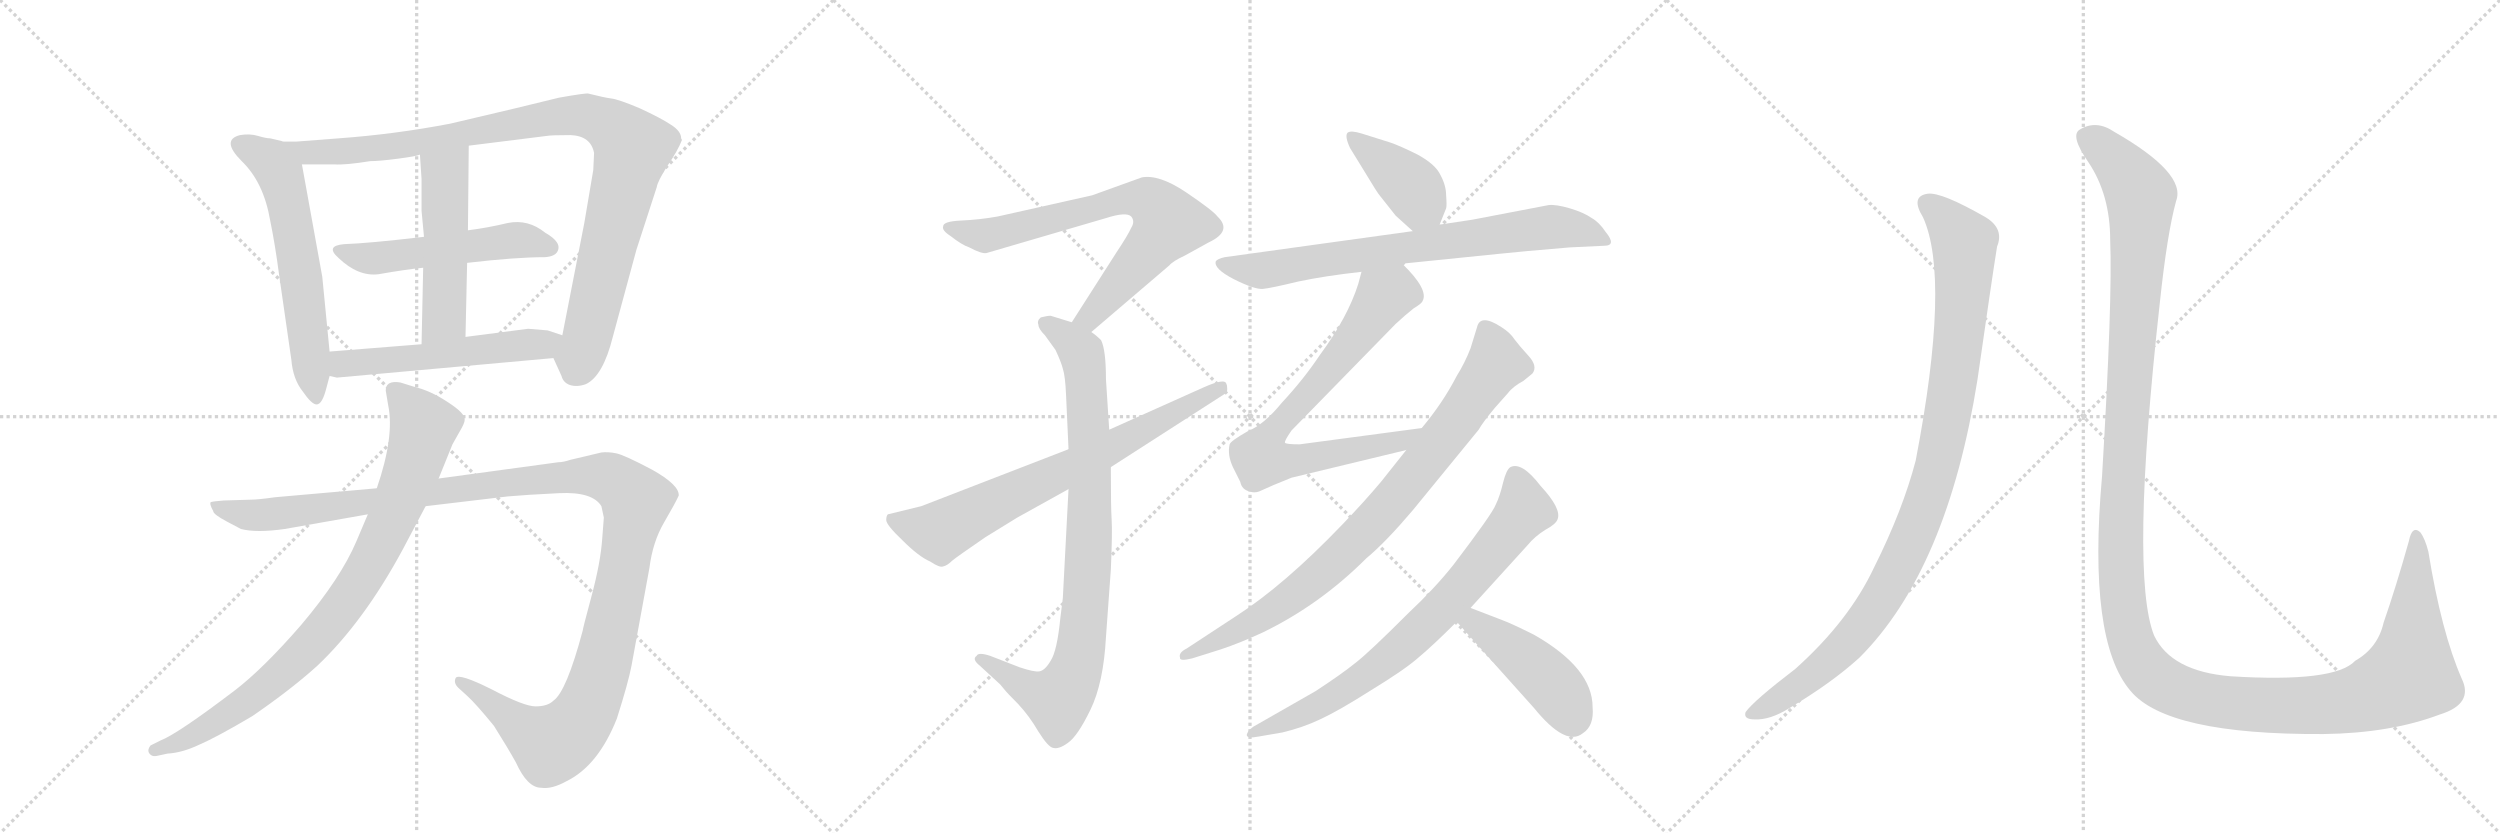 <svg version="1.1" viewBox="0 0 3072 1024" xmlns="http://www.w3.org/2000/svg">
  <g stroke="lightgray" stroke-dasharray="1,1" stroke-width="1" transform="scale(4, 4)">
    <line x1="0" y1="0" x2="256" y2="256"></line>
    <line x1="256" y1="0" x2="0" y2="256"></line>
    <line x1="128" y1="0" x2="128" y2="256"></line>
    <line x1="0" y1="128" x2="256" y2="128"></line>
    <line x1="256" y1="0" x2="512" y2="256"></line>
    <line x1="512" y1="0" x2="256" y2="256"></line>
    <line x1="384" y1="0" x2="384" y2="256"></line>
    <line x1="256" y1="128" x2="512" y2="128"></line>
    <line x1="512" y1="0" x2="768" y2="256"></line>
    <line x1="768" y1="0" x2="512" y2="256"></line>
    <line x1="640" y1="0" x2="640" y2="256"></line>
    <line x1="512" y1="128" x2="768" y2="128"></line>
  </g>
<g transform="scale(1, -1) translate(0, -850)">
   <style type="text/css">
    @keyframes keyframes0 {
      from {
       stroke: black;
       stroke-dashoffset: 599;
       stroke-width: 128;
       }
       66% {
       animation-timing-function: step-end;
       stroke: black;
       stroke-dashoffset: 0;
       stroke-width: 128;
       }
       to {
       stroke: black;
       stroke-width: 1024;
       }
       }
       #make-me-a-hanzi-animation-0 {
         animation: keyframes0 0.737s both;
         animation-delay: 0s;
         animation-timing-function: linear;
       }
    @keyframes keyframes1 {
      from {
       stroke: black;
       stroke-dashoffset: 987;
       stroke-width: 128;
       }
       76% {
       animation-timing-function: step-end;
       stroke: black;
       stroke-dashoffset: 0;
       stroke-width: 128;
       }
       to {
       stroke: black;
       stroke-width: 1024;
       }
       }
       #make-me-a-hanzi-animation-1 {
         animation: keyframes1 1.053s both;
         animation-delay: 0.737s;
         animation-timing-function: linear;
       }
    @keyframes keyframes2 {
      from {
       stroke: black;
       stroke-dashoffset: 518;
       stroke-width: 128;
       }
       63% {
       animation-timing-function: step-end;
       stroke: black;
       stroke-dashoffset: 0;
       stroke-width: 128;
       }
       to {
       stroke: black;
       stroke-width: 1024;
       }
       }
       #make-me-a-hanzi-animation-2 {
         animation: keyframes2 0.672s both;
         animation-delay: 1.791s;
         animation-timing-function: linear;
       }
    @keyframes keyframes3 {
      from {
       stroke: black;
       stroke-dashoffset: 501;
       stroke-width: 128;
       }
       62% {
       animation-timing-function: step-end;
       stroke: black;
       stroke-dashoffset: 0;
       stroke-width: 128;
       }
       to {
       stroke: black;
       stroke-width: 1024;
       }
       }
       #make-me-a-hanzi-animation-3 {
         animation: keyframes3 0.658s both;
         animation-delay: 2.462s;
         animation-timing-function: linear;
       }
    @keyframes keyframes4 {
      from {
       stroke: black;
       stroke-dashoffset: 533;
       stroke-width: 128;
       }
       63% {
       animation-timing-function: step-end;
       stroke: black;
       stroke-dashoffset: 0;
       stroke-width: 128;
       }
       to {
       stroke: black;
       stroke-width: 1024;
       }
       }
       #make-me-a-hanzi-animation-4 {
         animation: keyframes4 0.684s both;
         animation-delay: 3.12s;
         animation-timing-function: linear;
       }
    @keyframes keyframes5 {
      from {
       stroke: black;
       stroke-dashoffset: 1254;
       stroke-width: 128;
       }
       80% {
       animation-timing-function: step-end;
       stroke: black;
       stroke-dashoffset: 0;
       stroke-width: 128;
       }
       to {
       stroke: black;
       stroke-width: 1024;
       }
       }
       #make-me-a-hanzi-animation-5 {
         animation: keyframes5 1.271s both;
         animation-delay: 3.804s;
         animation-timing-function: linear;
       }
    @keyframes keyframes6 {
      from {
       stroke: black;
       stroke-dashoffset: 851;
       stroke-width: 128;
       }
       73% {
       animation-timing-function: step-end;
       stroke: black;
       stroke-dashoffset: 0;
       stroke-width: 128;
       }
       to {
       stroke: black;
       stroke-width: 1024;
       }
       }
       #make-me-a-hanzi-animation-6 {
         animation: keyframes6 0.943s both;
         animation-delay: 5.074s;
         animation-timing-function: linear;
       }
    @keyframes keyframes7 {
      from {
       stroke: black;
       stroke-dashoffset: 705;
       stroke-width: 128;
       }
       70% {
       animation-timing-function: step-end;
       stroke: black;
       stroke-dashoffset: 0;
       stroke-width: 128;
       }
       to {
       stroke: black;
       stroke-width: 1024;
       }
       }
       #make-me-a-hanzi-animation-7 {
         animation: keyframes7 0.824s both;
         animation-delay: 6.017s;
         animation-timing-function: linear;
       }
    @keyframes keyframes8 {
      from {
       stroke: black;
       stroke-dashoffset: 853;
       stroke-width: 128;
       }
       74% {
       animation-timing-function: step-end;
       stroke: black;
       stroke-dashoffset: 0;
       stroke-width: 128;
       }
       to {
       stroke: black;
       stroke-width: 1024;
       }
       }
       #make-me-a-hanzi-animation-8 {
         animation: keyframes8 0.944s both;
         animation-delay: 6.84s;
         animation-timing-function: linear;
       }
    @keyframes keyframes9 {
      from {
       stroke: black;
       stroke-dashoffset: 703;
       stroke-width: 128;
       }
       70% {
       animation-timing-function: step-end;
       stroke: black;
       stroke-dashoffset: 0;
       stroke-width: 128;
       }
       to {
       stroke: black;
       stroke-width: 1024;
       }
       }
       #make-me-a-hanzi-animation-9 {
         animation: keyframes9 0.822s both;
         animation-delay: 7.785s;
         animation-timing-function: linear;
       }
    @keyframes keyframes10 {
      from {
       stroke: black;
       stroke-dashoffset: 399;
       stroke-width: 128;
       }
       56% {
       animation-timing-function: step-end;
       stroke: black;
       stroke-dashoffset: 0;
       stroke-width: 128;
       }
       to {
       stroke: black;
       stroke-width: 1024;
       }
       }
       #make-me-a-hanzi-animation-10 {
         animation: keyframes10 0.575s both;
         animation-delay: 8.607s;
         animation-timing-function: linear;
       }
    @keyframes keyframes11 {
      from {
       stroke: black;
       stroke-dashoffset: 733;
       stroke-width: 128;
       }
       70% {
       animation-timing-function: step-end;
       stroke: black;
       stroke-dashoffset: 0;
       stroke-width: 128;
       }
       to {
       stroke: black;
       stroke-width: 1024;
       }
       }
       #make-me-a-hanzi-animation-11 {
         animation: keyframes11 0.847s both;
         animation-delay: 9.181s;
         animation-timing-function: linear;
       }
    @keyframes keyframes12 {
      from {
       stroke: black;
       stroke-dashoffset: 739;
       stroke-width: 128;
       }
       71% {
       animation-timing-function: step-end;
       stroke: black;
       stroke-dashoffset: 0;
       stroke-width: 128;
       }
       to {
       stroke: black;
       stroke-width: 1024;
       }
       }
       #make-me-a-hanzi-animation-12 {
         animation: keyframes12 0.851s both;
         animation-delay: 10.028s;
         animation-timing-function: linear;
       }
    @keyframes keyframes13 {
      from {
       stroke: black;
       stroke-dashoffset: 824;
       stroke-width: 128;
       }
       73% {
       animation-timing-function: step-end;
       stroke: black;
       stroke-dashoffset: 0;
       stroke-width: 128;
       }
       to {
       stroke: black;
       stroke-width: 1024;
       }
       }
       #make-me-a-hanzi-animation-13 {
         animation: keyframes13 0.921s both;
         animation-delay: 10.879s;
         animation-timing-function: linear;
       }
    @keyframes keyframes14 {
      from {
       stroke: black;
       stroke-dashoffset: 740;
       stroke-width: 128;
       }
       71% {
       animation-timing-function: step-end;
       stroke: black;
       stroke-dashoffset: 0;
       stroke-width: 128;
       }
       to {
       stroke: black;
       stroke-width: 1024;
       }
       }
       #make-me-a-hanzi-animation-14 {
         animation: keyframes14 0.852s both;
         animation-delay: 11.8s;
         animation-timing-function: linear;
       }
    @keyframes keyframes15 {
      from {
       stroke: black;
       stroke-dashoffset: 442;
       stroke-width: 128;
       }
       59% {
       animation-timing-function: step-end;
       stroke: black;
       stroke-dashoffset: 0;
       stroke-width: 128;
       }
       to {
       stroke: black;
       stroke-width: 1024;
       }
       }
       #make-me-a-hanzi-animation-15 {
         animation: keyframes15 0.61s both;
         animation-delay: 12.652s;
         animation-timing-function: linear;
       }
    @keyframes keyframes16 {
      from {
       stroke: black;
       stroke-dashoffset: 988;
       stroke-width: 128;
       }
       76% {
       animation-timing-function: step-end;
       stroke: black;
       stroke-dashoffset: 0;
       stroke-width: 128;
       }
       to {
       stroke: black;
       stroke-width: 1024;
       }
       }
       #make-me-a-hanzi-animation-16 {
         animation: keyframes16 1.054s both;
         animation-delay: 13.262s;
         animation-timing-function: linear;
       }
    @keyframes keyframes17 {
      from {
       stroke: black;
       stroke-dashoffset: 1451;
       stroke-width: 128;
       }
       83% {
       animation-timing-function: step-end;
       stroke: black;
       stroke-dashoffset: 0;
       stroke-width: 128;
       }
       to {
       stroke: black;
       stroke-width: 1024;
       }
       }
       #make-me-a-hanzi-animation-17 {
         animation: keyframes17 1.431s both;
         animation-delay: 14.316s;
         animation-timing-function: linear;
       }
</style>
<path d="M 405 418 L 396 510 L 371 648 C 367 670 367 670 347 676 Q 346 677 345 677 L 332 680 Q 327 680 317 683 Q 307 686 295 684 Q 271 678 297 652 Q 324 626 332 579 Q 338 550 343 512 L 358 408 Q 360 384 372 369 Q 383 353 389 353 Q 396 353 401 373 L 405 388 L 405 418 Z" fill="lightgray"></path> 
<path d="M 371 648 L 411 648 Q 424 647 455 652 Q 466 652 489 655 Q 512 658 516 660 L 576 671 L 672 683 Q 677 684 701 684 Q 726 683 730 662 L 729 641 L 718 576 L 691 438 C 685 409 676 418 680 410 L 690 388 Q 692 380 700 377 Q 709 374 720 378 Q 741 388 753 436 L 782 543 L 807 620 Q 808 627 820 646 Q 833 665 838 678 L 837 680 Q 837 689 824 697 Q 812 705 786 717 Q 760 728 751 729 Q 743 730 723 735 Q 721 736 687 730 Q 643 719 553 698 Q 485 685 416 680 L 364 676 L 347 676 C 317 675 341 648 371 648 Z" fill="lightgray"></path> 
<path d="M 521 559 Q 453 551 423 550 Q 399 548 416 533 Q 440 510 465 513 Q 499 519 520 521 L 574 527 Q 634 534 670 534 Q 682 535 685 541 Q 691 552 670 564 Q 649 581 624 576 Q 599 570 575 567 L 521 559 Z" fill="lightgray"></path> 
<path d="M 518 591 L 521 559 L 520 521 L 518 427 C 517 397 571 406 572 436 L 574 527 L 575 567 L 576 671 C 576 701 514 690 516 660 L 518 630 L 518 591 Z" fill="lightgray"></path> 
<path d="M 518 427 L 405 418 C 375 416 376 395 405 388 L 414 386 L 680 410 C 710 413 719 429 691 438 L 673 444 L 649 446 L 572 436 L 518 427 Z" fill="lightgray"></path> 
<path d="M 686 282 L 539 262 L 463 250 L 338 239 Q 317 236 308 236 L 275 235 Q 262 234 259 233 Q 257 231 262 222 Q 262 218 279 209 L 296 200 Q 315 195 350 200 L 452 218 L 523 228 L 624 240 Q 646 242 687 244 Q 728 246 739 228 L 742 214 L 740 188 Q 738 159 727 118 Q 716 77 716 75 Q 696 0 680 -11 Q 673 -18 658 -18 Q 644 -18 604 3 Q 564 23 560 17 Q 557 11 563 5 L 574 -5 Q 585 -15 607 -42 Q 624 -69 634 -87 Q 648 -118 665 -118 Q 678 -120 696 -110 Q 735 -91 758 -33 Q 772 11 776 32 L 798 152 Q 802 184 816 208 Q 830 232 834 241 Q 835 254 801 273 Q 767 291 757 293 Q 747 295 739 294 L 701 285 Q 692 282 686 282 Z" fill="lightgray"></path> 
<path d="M 539 262 L 556 304 L 565 320 Q 571 330 571 334 Q 572 342 550 356 Q 529 370 508 375 L 492 380 Q 474 383 474 370 L 477 352 Q 485 314 463 250 L 452 218 L 438 185 Q 419 140 370 82 Q 324 29 289 2 Q 218 -52 197 -60 L 185 -66 Q 181 -71 183 -75 Q 186 -80 192 -79 L 206 -76 Q 224 -75 245 -65 Q 266 -56 310 -30 Q 358 3 390 32 Q 447 86 495 175 L 523 228 L 539 262 Z" fill="lightgray"></path> 
<path d="M 1159 572 Q 1157 567 1168 560 Q 1182 549 1191 546 Q 1206 538 1212 539 L 1359 582 Q 1384 590 1390 584 Q 1395 578 1390 570 Q 1386 561 1372 540 L 1317 454 C 1301 429 1318 423 1341 442 L 1437 524 Q 1441 529 1456 536 L 1485 552 Q 1515 566 1496 584 Q 1491 591 1457 614 Q 1424 636 1403 632 L 1342 610 L 1226 584 Q 1204 580 1181 579 Q 1159 578 1159 572 Z" fill="lightgray"></path> 
<path d="M 1317 454 L 1291 462 Q 1287 462 1279 460 Q 1274 456 1276 451 Q 1276 446 1284 438 L 1297 420 Q 1304 405 1306 397 Q 1309 388 1310 364 L 1313 298 L 1313 249 L 1306 115 L 1303 91 Q 1299 50 1291 38 Q 1284 26 1277 25 Q 1271 24 1253 30 L 1217 44 Q 1202 49 1200 44 Q 1194 40 1204 32 L 1229 9 L 1234 3 Q 1237 -1 1251 -15 Q 1265 -30 1276 -49 Q 1288 -68 1294 -69 Q 1301 -71 1312 -63 Q 1324 -55 1340 -22 Q 1356 11 1359 67 L 1365 150 Q 1367 196 1366 211 Q 1365 226 1365 276 L 1363 322 L 1359 384 Q 1359 420 1353 432 Q 1347 438 1341 442 L 1317 454 Z" fill="lightgray"></path> 
<path d="M 1313 298 L 1132 228 L 1091 218 Q 1089 216 1089 211 Q 1089 205 1109 186 Q 1129 166 1143 160 Q 1155 152 1159 154 Q 1164 155 1170 161 Q 1176 166 1211 190 L 1250 214 L 1313 249 L 1365 276 L 1505 366 Q 1508 366 1508 372 Q 1508 377 1507 378 Q 1506 386 1479 374 L 1363 322 L 1313 298 Z" fill="lightgray"></path> 
<path d="M 1769 574 L 1777 594 Q 1778 597 1777 610 Q 1777 622 1770 635 Q 1764 648 1742 660 Q 1720 671 1708 675 L 1673 686 Q 1660 690 1656 687 Q 1652 683 1659 668 L 1675 642 Q 1693 612 1696 609 L 1715 585 L 1736 566 C 1758 546 1758 546 1769 574 Z" fill="lightgray"></path> 
<path d="M 1723 526 L 1841 538 Q 1869 541 1929 546 L 1971 548 Q 1987 548 1973 565 Q 1965 577 1956 582 Q 1946 589 1929 594 Q 1912 599 1903 598 L 1809 580 L 1769 574 L 1736 566 L 1505 534 Q 1496 532 1494 529 Q 1491 520 1516 507 Q 1542 494 1552 495 Q 1562 496 1595 504 Q 1628 511 1673 516 L 1723 526 Z" fill="lightgray"></path> 
<path d="M 1587 263 L 1728 297 C 1757 304 1777 328 1747 324 L 1597 304 Q 1580 304 1579 306 Q 1578 308 1587 321 L 1715 452 Q 1728 464 1737 471 Q 1747 477 1748 480 Q 1756 494 1723 526 C 1702 548 1681 545 1673 516 L 1669 501 Q 1656 460 1622 414 Q 1602 384 1575 355 Q 1553 328 1533 320 Q 1512 308 1511 304 Q 1508 291 1515 276 L 1524 258 Q 1526 248 1536 246 Q 1541 244 1547 246 L 1565 254 L 1587 263 Z" fill="lightgray"></path> 
<path d="M 1728 297 L 1697 258 Q 1676 233 1649 205 Q 1578 131 1519 93 L 1458 53 Q 1448 48 1450 42 Q 1449 37 1465 41 L 1500 52 Q 1524 60 1552 73 Q 1622 107 1679 164 Q 1703 184 1736 223 L 1817 322 Q 1822 331 1837 349 L 1853 367 Q 1859 375 1872 382 L 1883 391 Q 1890 400 1878 413 Q 1867 425 1861 433 Q 1856 441 1845 448 Q 1819 465 1815 448 L 1807 422 Q 1800 404 1790 388 Q 1773 355 1747 324 L 1728 297 Z" fill="lightgray"></path> 
<path d="M 1807 103 L 1877 180 Q 1886 191 1899 199 Q 1912 206 1914 212 Q 1919 225 1893 253 Q 1870 283 1856 276 Q 1851 273 1847 257 Q 1843 240 1838 230 Q 1834 219 1786 156 Q 1763 127 1731 97 Q 1681 47 1665 35 Q 1649 22 1617 1 L 1540 -43 Q 1533 -48 1532 -53 Q 1532 -58 1547 -55 L 1576 -50 Q 1601 -44 1622 -34 Q 1644 -24 1685 2 Q 1726 27 1743 42 Q 1761 57 1790 86 L 1807 103 Z" fill="lightgray"></path> 
<path d="M 1846 88 L 1807 103 C 1779 114 1770 108 1790 86 L 1885 -20 Q 1924 -68 1945 -51 Q 1959 -42 1957 -19 Q 1957 29 1885 70 Q 1857 84 1846 88 Z" fill="lightgray"></path> 
<path d="M 2363 583 Q 2397 508 2354 284 Q 2338 223 2303 153 Q 2272 87 2206 28 Q 2155 -11 2145 -25 Q 2142 -34 2156 -34 Q 2175 -35 2199 -20 Q 2251 11 2285 42 Q 2393 150 2430 384 Q 2448 510 2454 547 Q 2463 569 2440 583 Q 2386 614 2369 612 Q 2347 609 2363 583 Z" fill="lightgray"></path> 
<path d="M 2593 555 Q 2596 483 2583 265 Q 2565 63 2618 1 Q 2663 -53 2855 -52 Q 2937 -51 2998 -28 Q 3040 -15 3025 16 Q 3000 73 2984 172 Q 2980 188 2974 196 Q 2964 205 2960 185 Q 2944 128 2929 85 Q 2922 54 2894 38 Q 2869 11 2741 19 Q 2668 25 2647 69 Q 2617 144 2654 478 Q 2663 563 2674 603 Q 2687 637 2598 688 Q 2576 703 2556 691 Q 2543 684 2566 651 Q 2593 611 2593 555 Z" fill="lightgray"></path> 
      <clipPath id="make-me-a-hanzi-clip-0">
      <path d="M 405 418 L 396 510 L 371 648 C 367 670 367 670 347 676 Q 346 677 345 677 L 332 680 Q 327 680 317 683 Q 307 686 295 684 Q 271 678 297 652 Q 324 626 332 579 Q 338 550 343 512 L 358 408 Q 360 384 372 369 Q 383 353 389 353 Q 396 353 401 373 L 405 388 L 405 418 Z" fill="lightgray"></path>
      </clipPath>
      <path clip-path="url(#make-me-a-hanzi-clip-0)" d="M 294 673 L 331 653 L 345 635 L 370 513 L 388 360 " fill="none" id="make-me-a-hanzi-animation-0" stroke-dasharray="471 942" stroke-linecap="round"></path>

      <clipPath id="make-me-a-hanzi-clip-1">
      <path d="M 371 648 L 411 648 Q 424 647 455 652 Q 466 652 489 655 Q 512 658 516 660 L 576 671 L 672 683 Q 677 684 701 684 Q 726 683 730 662 L 729 641 L 718 576 L 691 438 C 685 409 676 418 680 410 L 690 388 Q 692 380 700 377 Q 709 374 720 378 Q 741 388 753 436 L 782 543 L 807 620 Q 808 627 820 646 Q 833 665 838 678 L 837 680 Q 837 689 824 697 Q 812 705 786 717 Q 760 728 751 729 Q 743 730 723 735 Q 721 736 687 730 Q 643 719 553 698 Q 485 685 416 680 L 364 676 L 347 676 C 317 675 341 648 371 648 Z" fill="lightgray"></path>
      </clipPath>
      <path clip-path="url(#make-me-a-hanzi-clip-1)" d="M 351 672 L 378 662 L 444 665 L 700 709 L 725 707 L 754 693 L 778 668 L 722 435 L 707 393 " fill="none" id="make-me-a-hanzi-animation-1" stroke-dasharray="859 1718" stroke-linecap="round"></path>

      <clipPath id="make-me-a-hanzi-clip-2">
      <path d="M 521 559 Q 453 551 423 550 Q 399 548 416 533 Q 440 510 465 513 Q 499 519 520 521 L 574 527 Q 634 534 670 534 Q 682 535 685 541 Q 691 552 670 564 Q 649 581 624 576 Q 599 570 575 567 L 521 559 Z" fill="lightgray"></path>
      </clipPath>
      <path clip-path="url(#make-me-a-hanzi-clip-2)" d="M 418 542 L 459 532 L 633 555 L 676 546 " fill="none" id="make-me-a-hanzi-animation-2" stroke-dasharray="390 780" stroke-linecap="round"></path>

      <clipPath id="make-me-a-hanzi-clip-3">
      <path d="M 518 591 L 521 559 L 520 521 L 518 427 C 517 397 571 406 572 436 L 574 527 L 575 567 L 576 671 C 576 701 514 690 516 660 L 518 630 L 518 591 Z" fill="lightgray"></path>
      </clipPath>
      <path clip-path="url(#make-me-a-hanzi-clip-3)" d="M 570 664 L 547 634 L 546 459 L 524 435 " fill="none" id="make-me-a-hanzi-animation-3" stroke-dasharray="373 746" stroke-linecap="round"></path>

      <clipPath id="make-me-a-hanzi-clip-4">
      <path d="M 518 427 L 405 418 C 375 416 376 395 405 388 L 414 386 L 680 410 C 710 413 719 429 691 438 L 673 444 L 649 446 L 572 436 L 518 427 Z" fill="lightgray"></path>
      </clipPath>
      <path clip-path="url(#make-me-a-hanzi-clip-4)" d="M 411 396 L 427 404 L 684 433 " fill="none" id="make-me-a-hanzi-animation-4" stroke-dasharray="405 810" stroke-linecap="round"></path>

      <clipPath id="make-me-a-hanzi-clip-5">
      <path d="M 686 282 L 539 262 L 463 250 L 338 239 Q 317 236 308 236 L 275 235 Q 262 234 259 233 Q 257 231 262 222 Q 262 218 279 209 L 296 200 Q 315 195 350 200 L 452 218 L 523 228 L 624 240 Q 646 242 687 244 Q 728 246 739 228 L 742 214 L 740 188 Q 738 159 727 118 Q 716 77 716 75 Q 696 0 680 -11 Q 673 -18 658 -18 Q 644 -18 604 3 Q 564 23 560 17 Q 557 11 563 5 L 574 -5 Q 585 -15 607 -42 Q 624 -69 634 -87 Q 648 -118 665 -118 Q 678 -120 696 -110 Q 735 -91 758 -33 Q 772 11 776 32 L 798 152 Q 802 184 816 208 Q 830 232 834 241 Q 835 254 801 273 Q 767 291 757 293 Q 747 295 739 294 L 701 285 Q 692 282 686 282 Z" fill="lightgray"></path>
      </clipPath>
      <path clip-path="url(#make-me-a-hanzi-clip-5)" d="M 263 228 L 304 217 L 340 218 L 593 254 L 726 266 L 756 259 L 776 243 L 782 234 L 780 219 L 744 46 L 725 -14 L 704 -46 L 677 -65 L 564 12 " fill="none" id="make-me-a-hanzi-animation-5" stroke-dasharray="1126 2252" stroke-linecap="round"></path>

      <clipPath id="make-me-a-hanzi-clip-6">
      <path d="M 539 262 L 556 304 L 565 320 Q 571 330 571 334 Q 572 342 550 356 Q 529 370 508 375 L 492 380 Q 474 383 474 370 L 477 352 Q 485 314 463 250 L 452 218 L 438 185 Q 419 140 370 82 Q 324 29 289 2 Q 218 -52 197 -60 L 185 -66 Q 181 -71 183 -75 Q 186 -80 192 -79 L 206 -76 Q 224 -75 245 -65 Q 266 -56 310 -30 Q 358 3 390 32 Q 447 86 495 175 L 523 228 L 539 262 Z" fill="lightgray"></path>
      </clipPath>
      <path clip-path="url(#make-me-a-hanzi-clip-6)" d="M 486 370 L 521 326 L 486 222 L 437 128 L 387 63 L 330 9 L 265 -38 L 222 -62 L 190 -72 " fill="none" id="make-me-a-hanzi-animation-6" stroke-dasharray="723 1446" stroke-linecap="round"></path>

      <clipPath id="make-me-a-hanzi-clip-7">
      <path d="M 1159 572 Q 1157 567 1168 560 Q 1182 549 1191 546 Q 1206 538 1212 539 L 1359 582 Q 1384 590 1390 584 Q 1395 578 1390 570 Q 1386 561 1372 540 L 1317 454 C 1301 429 1318 423 1341 442 L 1437 524 Q 1441 529 1456 536 L 1485 552 Q 1515 566 1496 584 Q 1491 591 1457 614 Q 1424 636 1403 632 L 1342 610 L 1226 584 Q 1204 580 1181 579 Q 1159 578 1159 572 Z" fill="lightgray"></path>
      </clipPath>
      <path clip-path="url(#make-me-a-hanzi-clip-7)" d="M 1167 568 L 1214 560 L 1378 605 L 1414 602 L 1429 586 L 1431 568 L 1339 460 L 1326 457 " fill="none" id="make-me-a-hanzi-animation-7" stroke-dasharray="577 1154" stroke-linecap="round"></path>

      <clipPath id="make-me-a-hanzi-clip-8">
      <path d="M 1317 454 L 1291 462 Q 1287 462 1279 460 Q 1274 456 1276 451 Q 1276 446 1284 438 L 1297 420 Q 1304 405 1306 397 Q 1309 388 1310 364 L 1313 298 L 1313 249 L 1306 115 L 1303 91 Q 1299 50 1291 38 Q 1284 26 1277 25 Q 1271 24 1253 30 L 1217 44 Q 1202 49 1200 44 Q 1194 40 1204 32 L 1229 9 L 1234 3 Q 1237 -1 1251 -15 Q 1265 -30 1276 -49 Q 1288 -68 1294 -69 Q 1301 -71 1312 -63 Q 1324 -55 1340 -22 Q 1356 11 1359 67 L 1365 150 Q 1367 196 1366 211 Q 1365 226 1365 276 L 1363 322 L 1359 384 Q 1359 420 1353 432 Q 1347 438 1341 442 L 1317 454 Z" fill="lightgray"></path>
      </clipPath>
      <path clip-path="url(#make-me-a-hanzi-clip-8)" d="M 1286 453 L 1329 417 L 1334 392 L 1339 205 L 1326 43 L 1319 18 L 1300 -10 L 1260 5 L 1206 39 " fill="none" id="make-me-a-hanzi-animation-8" stroke-dasharray="725 1450" stroke-linecap="round"></path>

      <clipPath id="make-me-a-hanzi-clip-9">
      <path d="M 1313 298 L 1132 228 L 1091 218 Q 1089 216 1089 211 Q 1089 205 1109 186 Q 1129 166 1143 160 Q 1155 152 1159 154 Q 1164 155 1170 161 Q 1176 166 1211 190 L 1250 214 L 1313 249 L 1365 276 L 1505 366 Q 1508 366 1508 372 Q 1508 377 1507 378 Q 1506 386 1479 374 L 1363 322 L 1313 298 Z" fill="lightgray"></path>
      </clipPath>
      <path clip-path="url(#make-me-a-hanzi-clip-9)" d="M 1099 212 L 1155 197 L 1336 284 L 1501 374 " fill="none" id="make-me-a-hanzi-animation-9" stroke-dasharray="575 1150" stroke-linecap="round"></path>

      <clipPath id="make-me-a-hanzi-clip-10">
      <path d="M 1769 574 L 1777 594 Q 1778 597 1777 610 Q 1777 622 1770 635 Q 1764 648 1742 660 Q 1720 671 1708 675 L 1673 686 Q 1660 690 1656 687 Q 1652 683 1659 668 L 1675 642 Q 1693 612 1696 609 L 1715 585 L 1736 566 C 1758 546 1758 546 1769 574 Z" fill="lightgray"></path>
      </clipPath>
      <path clip-path="url(#make-me-a-hanzi-clip-10)" d="M 1660 683 L 1722 632 L 1761 583 " fill="none" id="make-me-a-hanzi-animation-10" stroke-dasharray="271 542" stroke-linecap="round"></path>

      <clipPath id="make-me-a-hanzi-clip-11">
      <path d="M 1723 526 L 1841 538 Q 1869 541 1929 546 L 1971 548 Q 1987 548 1973 565 Q 1965 577 1956 582 Q 1946 589 1929 594 Q 1912 599 1903 598 L 1809 580 L 1769 574 L 1736 566 L 1505 534 Q 1496 532 1494 529 Q 1491 520 1516 507 Q 1542 494 1552 495 Q 1562 496 1595 504 Q 1628 511 1673 516 L 1723 526 Z" fill="lightgray"></path>
      </clipPath>
      <path clip-path="url(#make-me-a-hanzi-clip-11)" d="M 1502 526 L 1550 518 L 1907 571 L 1940 568 L 1972 556 " fill="none" id="make-me-a-hanzi-animation-11" stroke-dasharray="605 1210" stroke-linecap="round"></path>

      <clipPath id="make-me-a-hanzi-clip-12">
      <path d="M 1587 263 L 1728 297 C 1757 304 1777 328 1747 324 L 1597 304 Q 1580 304 1579 306 Q 1578 308 1587 321 L 1715 452 Q 1728 464 1737 471 Q 1747 477 1748 480 Q 1756 494 1723 526 C 1702 548 1681 545 1673 516 L 1669 501 Q 1656 460 1622 414 Q 1602 384 1575 355 Q 1553 328 1533 320 Q 1512 308 1511 304 Q 1508 291 1515 276 L 1524 258 Q 1526 248 1536 246 Q 1541 244 1547 246 L 1565 254 L 1587 263 Z" fill="lightgray"></path>
      </clipPath>
      <path clip-path="url(#make-me-a-hanzi-clip-12)" d="M 1733 487 L 1711 491 L 1701 486 L 1652 418 L 1560 313 L 1550 286 L 1590 284 L 1718 306 L 1740 323 " fill="none" id="make-me-a-hanzi-animation-12" stroke-dasharray="611 1222" stroke-linecap="round"></path>

      <clipPath id="make-me-a-hanzi-clip-13">
      <path d="M 1728 297 L 1697 258 Q 1676 233 1649 205 Q 1578 131 1519 93 L 1458 53 Q 1448 48 1450 42 Q 1449 37 1465 41 L 1500 52 Q 1524 60 1552 73 Q 1622 107 1679 164 Q 1703 184 1736 223 L 1817 322 Q 1822 331 1837 349 L 1853 367 Q 1859 375 1872 382 L 1883 391 Q 1890 400 1878 413 Q 1867 425 1861 433 Q 1856 441 1845 448 Q 1819 465 1815 448 L 1807 422 Q 1800 404 1790 388 Q 1773 355 1747 324 L 1728 297 Z" fill="lightgray"></path>
      </clipPath>
      <path clip-path="url(#make-me-a-hanzi-clip-13)" d="M 1830 441 L 1838 407 L 1833 395 L 1701 222 L 1576 108 L 1458 45 " fill="none" id="make-me-a-hanzi-animation-13" stroke-dasharray="696 1392" stroke-linecap="round"></path>

      <clipPath id="make-me-a-hanzi-clip-14">
      <path d="M 1807 103 L 1877 180 Q 1886 191 1899 199 Q 1912 206 1914 212 Q 1919 225 1893 253 Q 1870 283 1856 276 Q 1851 273 1847 257 Q 1843 240 1838 230 Q 1834 219 1786 156 Q 1763 127 1731 97 Q 1681 47 1665 35 Q 1649 22 1617 1 L 1540 -43 Q 1533 -48 1532 -53 Q 1532 -58 1547 -55 L 1576 -50 Q 1601 -44 1622 -34 Q 1644 -24 1685 2 Q 1726 27 1743 42 Q 1761 57 1790 86 L 1807 103 Z" fill="lightgray"></path>
      </clipPath>
      <path clip-path="url(#make-me-a-hanzi-clip-14)" d="M 1862 267 L 1873 223 L 1757 87 L 1668 12 L 1600 -27 L 1540 -51 " fill="none" id="make-me-a-hanzi-animation-14" stroke-dasharray="612 1224" stroke-linecap="round"></path>

      <clipPath id="make-me-a-hanzi-clip-15">
      <path d="M 1846 88 L 1807 103 C 1779 114 1770 108 1790 86 L 1885 -20 Q 1924 -68 1945 -51 Q 1959 -42 1957 -19 Q 1957 29 1885 70 Q 1857 84 1846 88 Z" fill="lightgray"></path>
      </clipPath>
      <path clip-path="url(#make-me-a-hanzi-clip-15)" d="M 1800 84 L 1811 86 L 1877 38 L 1914 1 L 1932 -36 " fill="none" id="make-me-a-hanzi-animation-15" stroke-dasharray="314 628" stroke-linecap="round"></path>

      <clipPath id="make-me-a-hanzi-clip-16">
      <path d="M 2363 583 Q 2397 508 2354 284 Q 2338 223 2303 153 Q 2272 87 2206 28 Q 2155 -11 2145 -25 Q 2142 -34 2156 -34 Q 2175 -35 2199 -20 Q 2251 11 2285 42 Q 2393 150 2430 384 Q 2448 510 2454 547 Q 2463 569 2440 583 Q 2386 614 2369 612 Q 2347 609 2363 583 Z" fill="lightgray"></path>
      </clipPath>
      <path clip-path="url(#make-me-a-hanzi-clip-16)" d="M 2370 597 L 2399 573 L 2412 556 L 2414 541 L 2410 459 L 2394 342 L 2364 226 L 2330 147 L 2281 72 L 2235 27 L 2153 -27 " fill="none" id="make-me-a-hanzi-animation-16" stroke-dasharray="860 1720" stroke-linecap="round"></path>

      <clipPath id="make-me-a-hanzi-clip-17">
      <path d="M 2593 555 Q 2596 483 2583 265 Q 2565 63 2618 1 Q 2663 -53 2855 -52 Q 2937 -51 2998 -28 Q 3040 -15 3025 16 Q 3000 73 2984 172 Q 2980 188 2974 196 Q 2964 205 2960 185 Q 2944 128 2929 85 Q 2922 54 2894 38 Q 2869 11 2741 19 Q 2668 25 2647 69 Q 2617 144 2654 478 Q 2663 563 2674 603 Q 2687 637 2598 688 Q 2576 703 2556 691 Q 2543 684 2566 651 Q 2593 611 2593 555 Z" fill="lightgray"></path>
      </clipPath>
      <path clip-path="url(#make-me-a-hanzi-clip-17)" d="M 2566 680 L 2595 659 L 2631 608 L 2605 168 L 2615 75 L 2640 24 L 2677 0 L 2700 -7 L 2780 -17 L 2877 -13 L 2941 9 L 2961 20 L 2962 26 L 2971 161 L 2968 189 " fill="none" id="make-me-a-hanzi-animation-17" stroke-dasharray="1323 2646" stroke-linecap="round"></path>

</g>
</svg>
